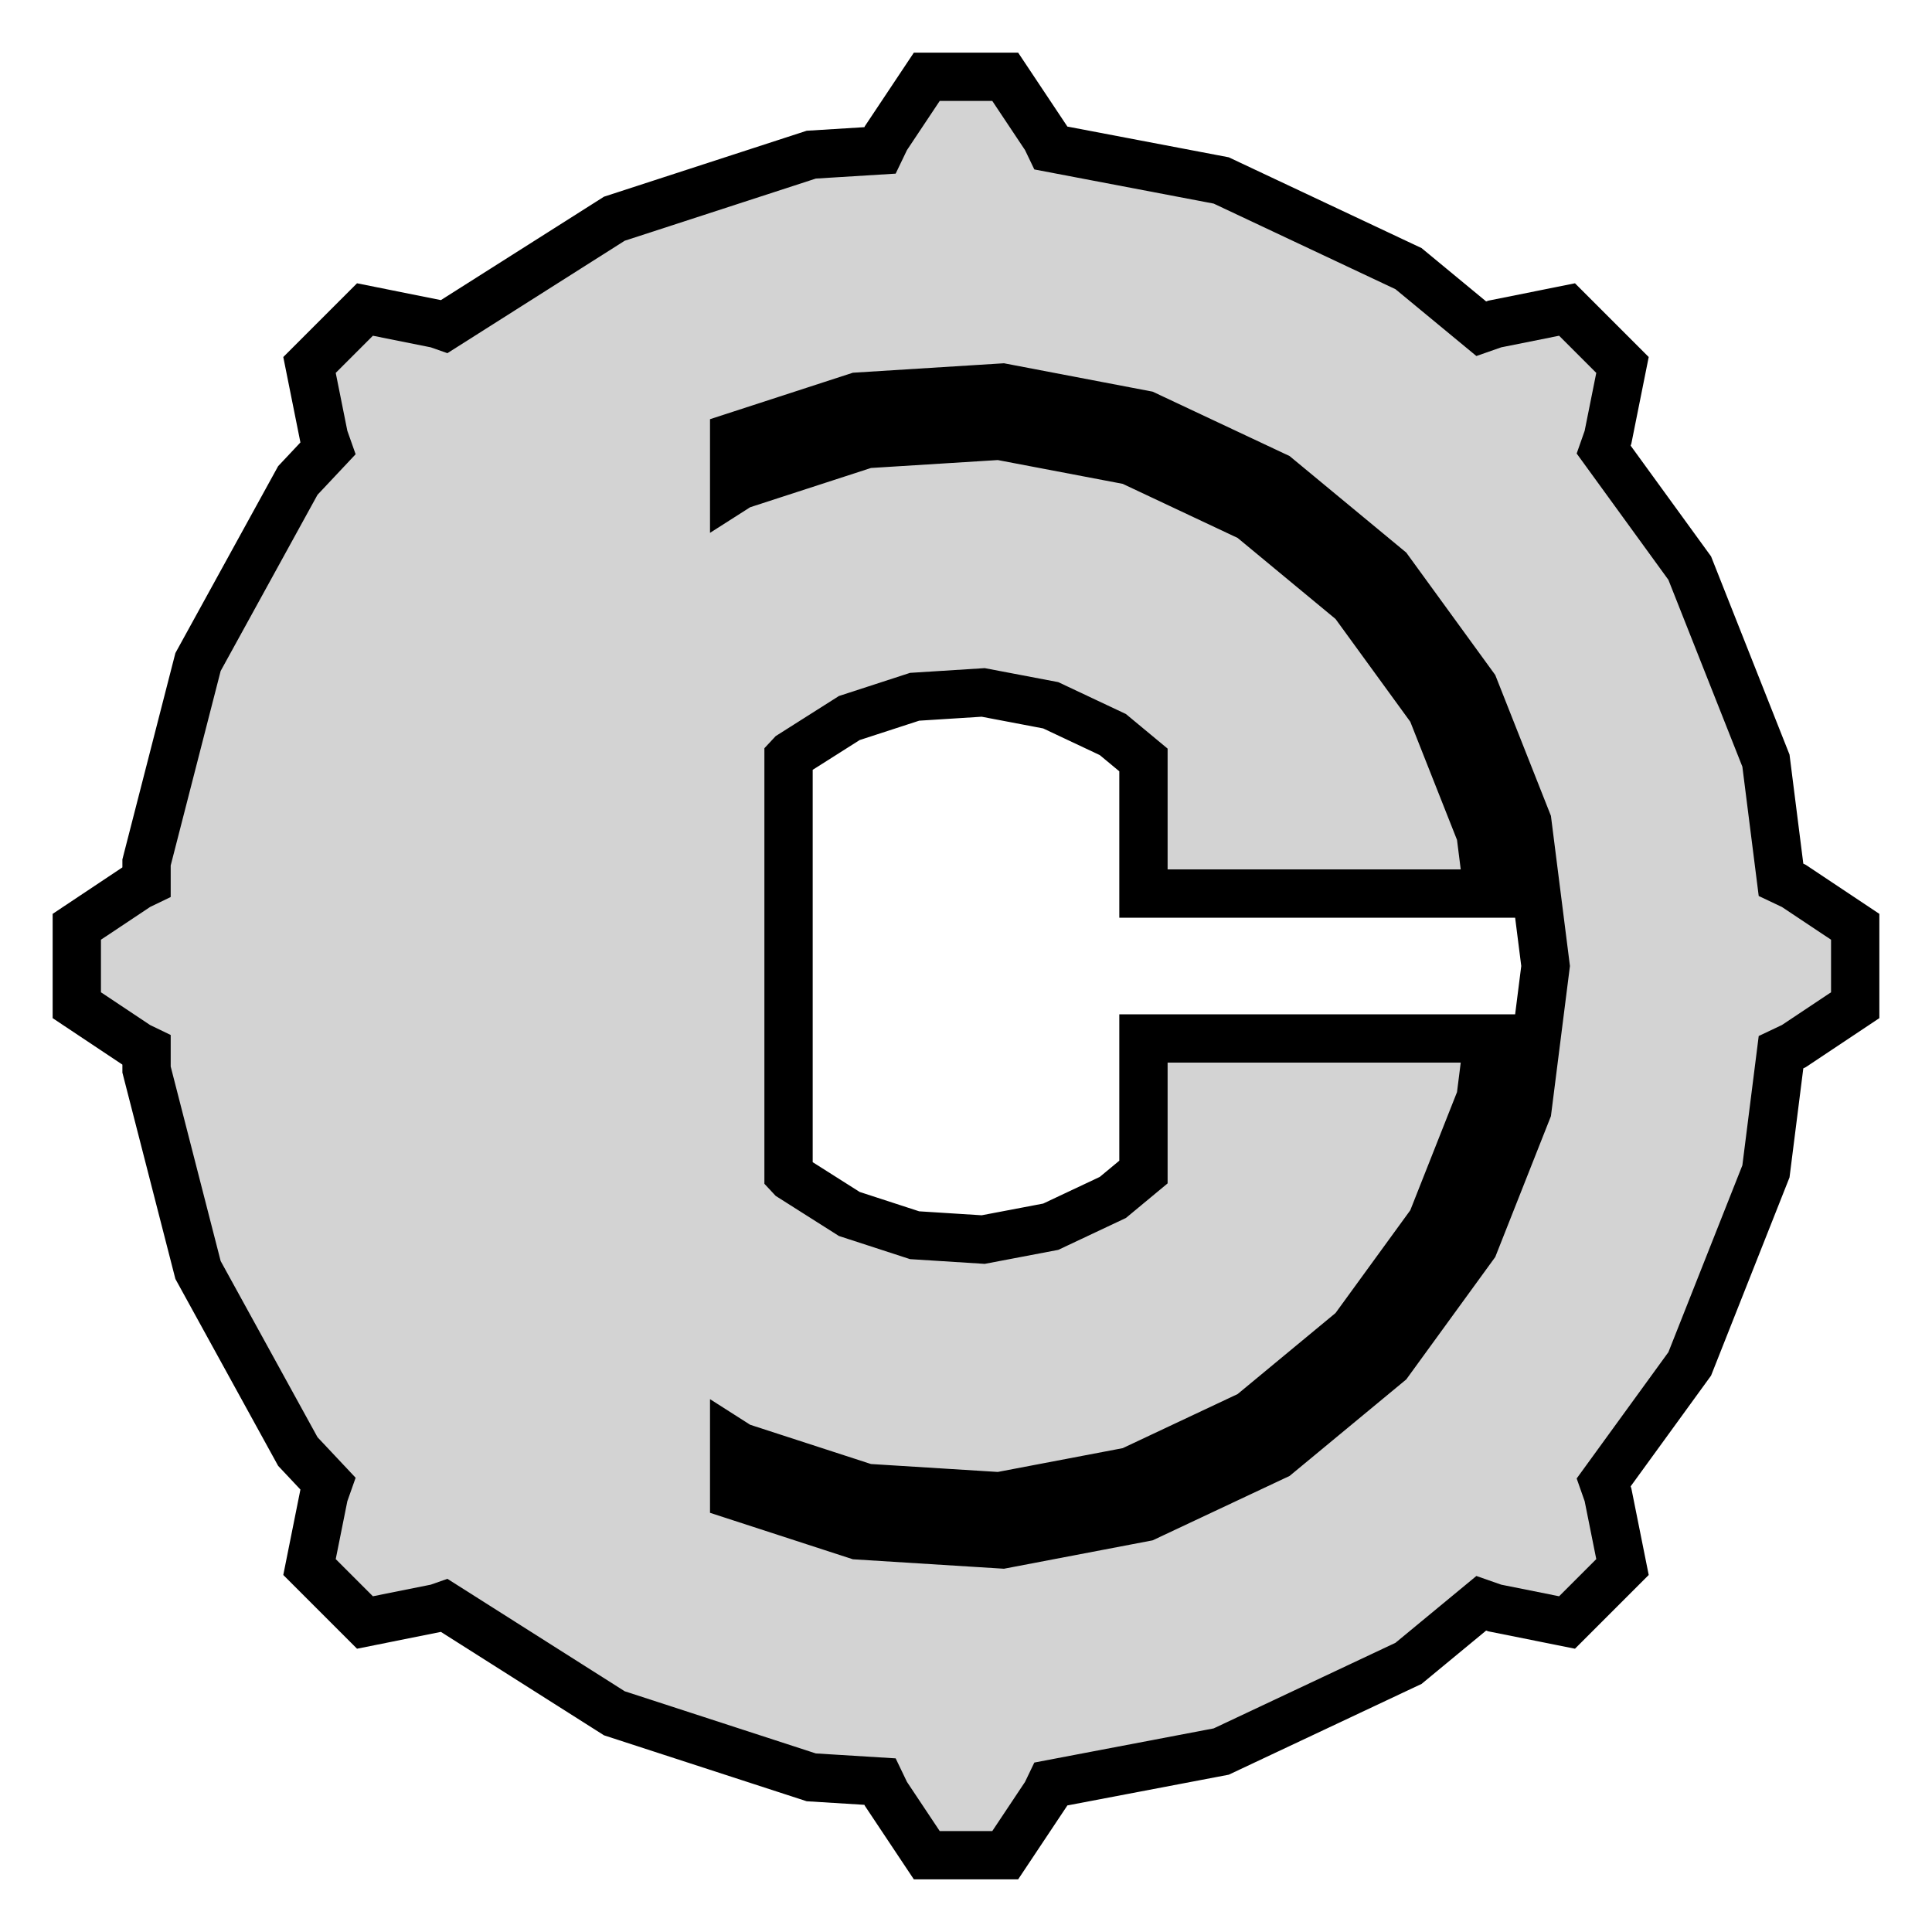 <?xml version="1.0" standalone="no"?>
<!DOCTYPE svg PUBLIC "-//W3C//DTD SVG 1.1//EN" "http://www.w3.org/Graphics/SVG/1.1/DTD/svg11.dtd">
<svg width="20mm" height="20mm" viewBox="-10 -10 20 20" xmlns="http://www.w3.org/2000/svg" version="1.1">
<title>OpenSCAD Model</title>
<path d="
M 0.829,8.57 L 0.878,8.468 L 2.642,8.132 L 4.581,7.219 L 5.334,6.597 L 5.474,6.646
 L 6.222,6.796 L 6.796,6.222 L 6.646,5.474 L 6.601,5.346 L 7.492,4.119 L 8.281,2.126
 L 8.437,0.892 L 8.57,0.829 L 9.205,0.406 L 9.205,-0.406 L 8.57,-0.829 L 8.437,-0.892
 L 8.281,-2.126 L 7.492,-4.119 L 6.601,-5.346 L 6.646,-5.474 L 6.796,-6.222 L 6.222,-6.796
 L 5.474,-6.646 L 5.334,-6.597 L 4.581,-7.219 L 2.642,-8.132 L 0.878,-8.468 L 0.829,-8.57
 L 0.406,-9.205 L -0.406,-9.205 L -0.829,-8.57 L -0.89,-8.443 L -1.602,-8.399 L -3.64,-7.736
 L -5.4,-6.62 L -5.474,-6.646 L -6.222,-6.796 L -6.796,-6.222 L -6.646,-5.474 L -6.605,-5.358
 L -6.917,-5.026 L -7.95,-3.147 L -8.483,-1.072 L -8.483,-0.871 L -8.57,-0.829 L -9.205,-0.406
 L -9.205,0.406 L -8.57,0.829 L -8.483,0.871 L -8.483,1.072 L -7.95,3.147 L -6.917,5.026
 L -6.605,5.358 L -6.646,5.474 L -6.796,6.222 L -6.222,6.796 L -5.474,6.646 L -5.4,6.62
 L -3.64,7.736 L -1.602,8.399 L -0.89,8.443 L -0.829,8.57 L -0.406,9.205 L 0.406,9.205
 z
M -1.124,5.894 L -2.4,5.479 L -2.4,4.94 L -2.342,4.977 L -1.031,5.403 L 0.345,5.489
 L 1.7,5.231 L 2.947,4.644 L 4.009,3.765 L 4.82,2.65 L 5.327,1.368 L 5.405,0.75
 L 1.837,0.75 L 1.837,2.133 L 1.52,2.396 L 0.877,2.699 L 0.178,2.832 L -0.532,2.787
 L -1.208,2.567 L -1.809,2.186 L -1.837,2.156 L -1.837,-2.156 L -1.809,-2.186 L -1.208,-2.567
 L -0.532,-2.787 L 0.178,-2.832 L 0.877,-2.699 L 1.52,-2.396 L 1.837,-2.133 L 1.837,-0.75
 L 5.405,-0.75 L 5.327,-1.368 L 4.82,-2.65 L 4.009,-3.765 L 2.947,-4.644 L 1.7,-5.231
 L 0.345,-5.489 L -1.031,-5.403 L -2.342,-4.977 L -2.4,-4.94 L -2.4,-5.479 L -1.124,-5.894
 L 0.377,-5.988 L 1.854,-5.706 L 3.215,-5.066 L 4.374,-4.107 L 5.258,-2.891 L 5.811,-1.492
 L 6,-0 L 5.811,1.492 L 5.258,2.891 L 4.374,4.107 L 3.215,5.066 L 1.854,5.706
 L 0.377,5.988 z
" stroke="black" fill="lightgray" stroke-width="0.5"/>
</svg>
